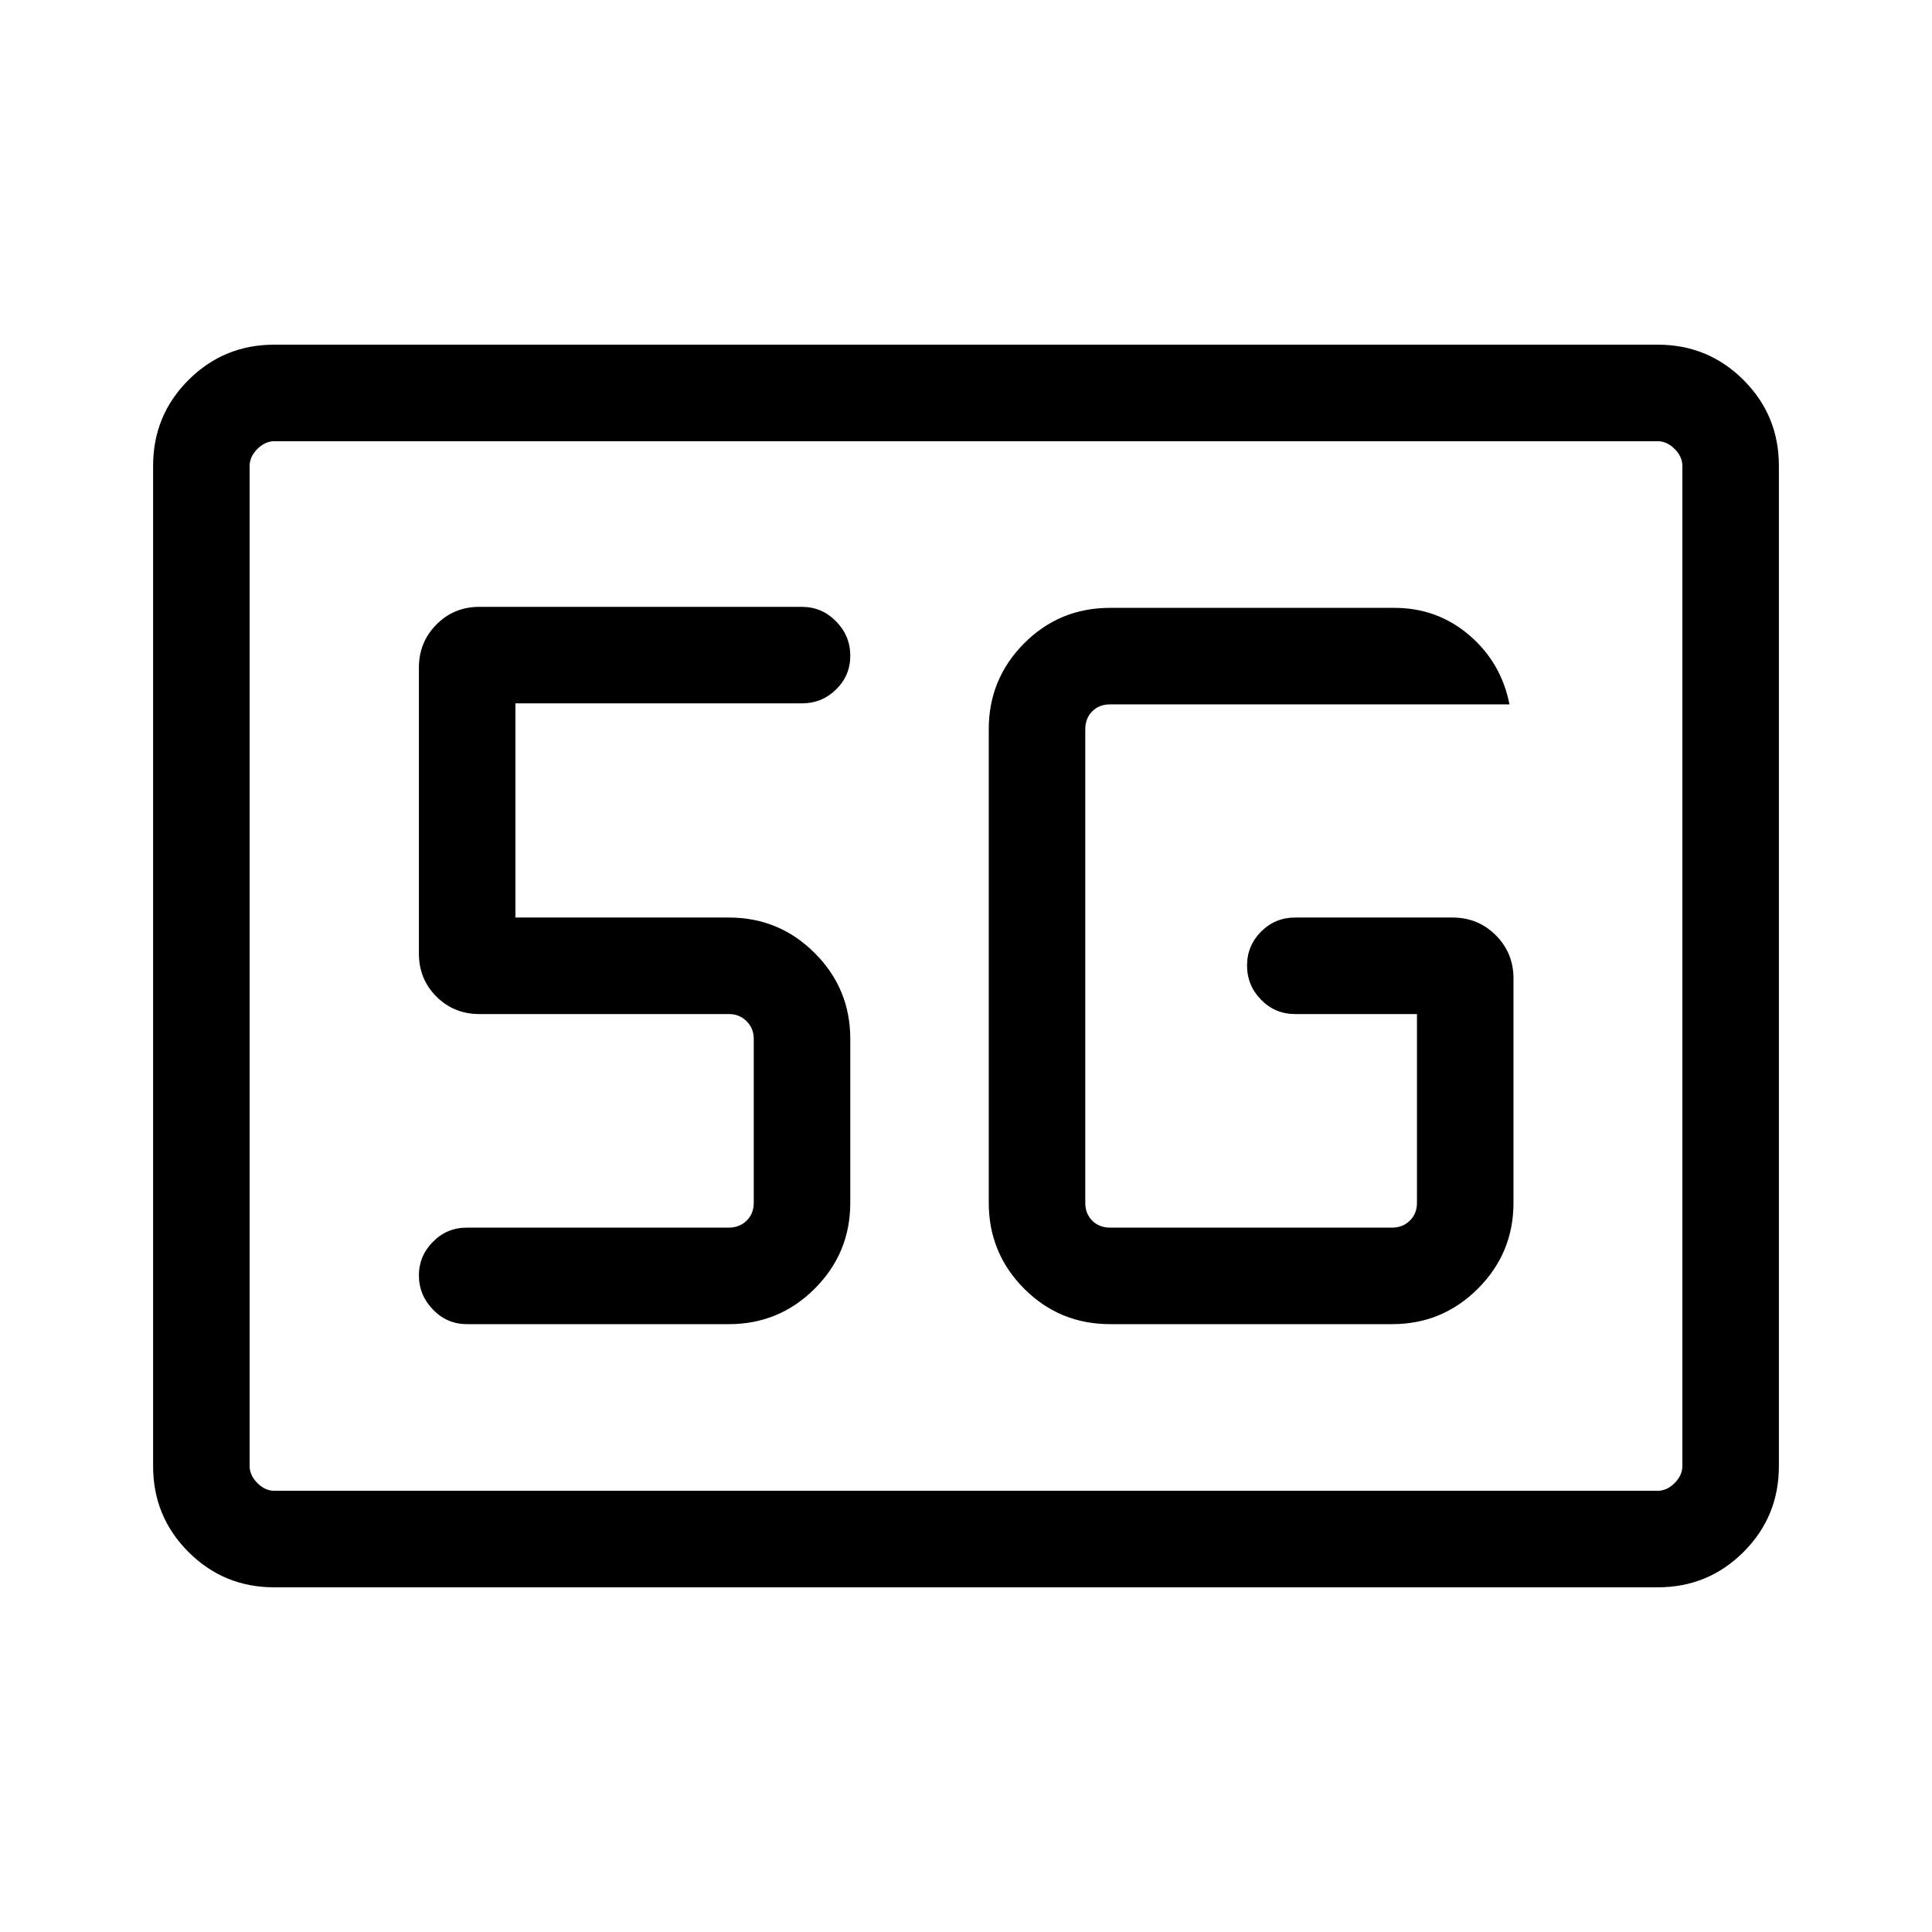<svg xmlns="http://www.w3.org/2000/svg" height="20" viewBox="0 -960 960 960" width="20"><path d="M136.25-171.27q-25.04 0-42.61-17.57-17.56-17.56-17.56-42.61v-497.1q0-25.05 17.56-42.61 17.57-17.57 42.61-17.57h687.5q25.04 0 42.61 17.57 17.56 17.56 17.56 42.61v497.1q0 25.05-17.56 42.61-17.57 17.57-42.61 17.57h-687.5Zm.1-47.96h687.3q4.62 0 8.47-3.85 3.84-3.84 3.84-8.46v-496.92q0-4.62-3.84-8.46-3.85-3.85-8.47-3.85h-687.3q-4.62 0-8.47 3.85-3.84 3.84-3.84 8.46v496.92q0 4.62 3.84 8.46 3.85 3.85 8.47 3.85Zm-12.31 0V-740.77-219.23Zm427.54-82.81h140.19q24.96 0 42.61-17.65 17.66-17.66 17.66-42.62v-111.54q0-12.64-8.79-21.43-8.8-8.8-21.44-8.8h-78.27q-9.96 0-16.92 7-6.97 7.01-6.97 16.87 0 9.86 6.97 16.98 6.96 7.11 16.92 7.11h60.54v93.81q0 5.39-3.56 8.85t-8.75 3.46H551.58q-5.39 0-8.85-3.46t-3.46-8.85v-235.38q0-5.39 3.46-8.85t8.85-3.46h198.46q-4.08-20.78-19.96-34.37-15.88-13.59-37.23-13.59H551.58q-25.14 0-42.71 17.65-17.56 17.66-17.56 42.62v235.38q0 24.96 17.56 42.62 17.57 17.65 42.71 17.65Zm-189.35 0q24.96 0 42.61-17.65 17.66-17.66 17.66-42.62v-81.5q0-24.95-17.66-42.61-17.65-17.66-42.61-17.66H256.11V-610.5h142.31q9.96 0 17.02-6.91 7.06-6.9 7.06-16.76 0-9.87-7.06-17.08-7.06-7.21-17.02-7.21H238.19q-12.64 0-21.34 8.79t-8.7 21.44v142.08q0 12.64 8.7 21.34 8.7 8.69 21.34 8.69h124.04q5.19 0 8.75 3.56 3.56 3.56 3.56 8.75v81.5q0 5.39-3.56 8.85t-8.75 3.46H232.04q-9.96 0-16.92 7.04-6.97 7.05-6.97 16.73t6.97 16.94q6.96 7.25 16.92 7.25h130.19Z"/></svg>